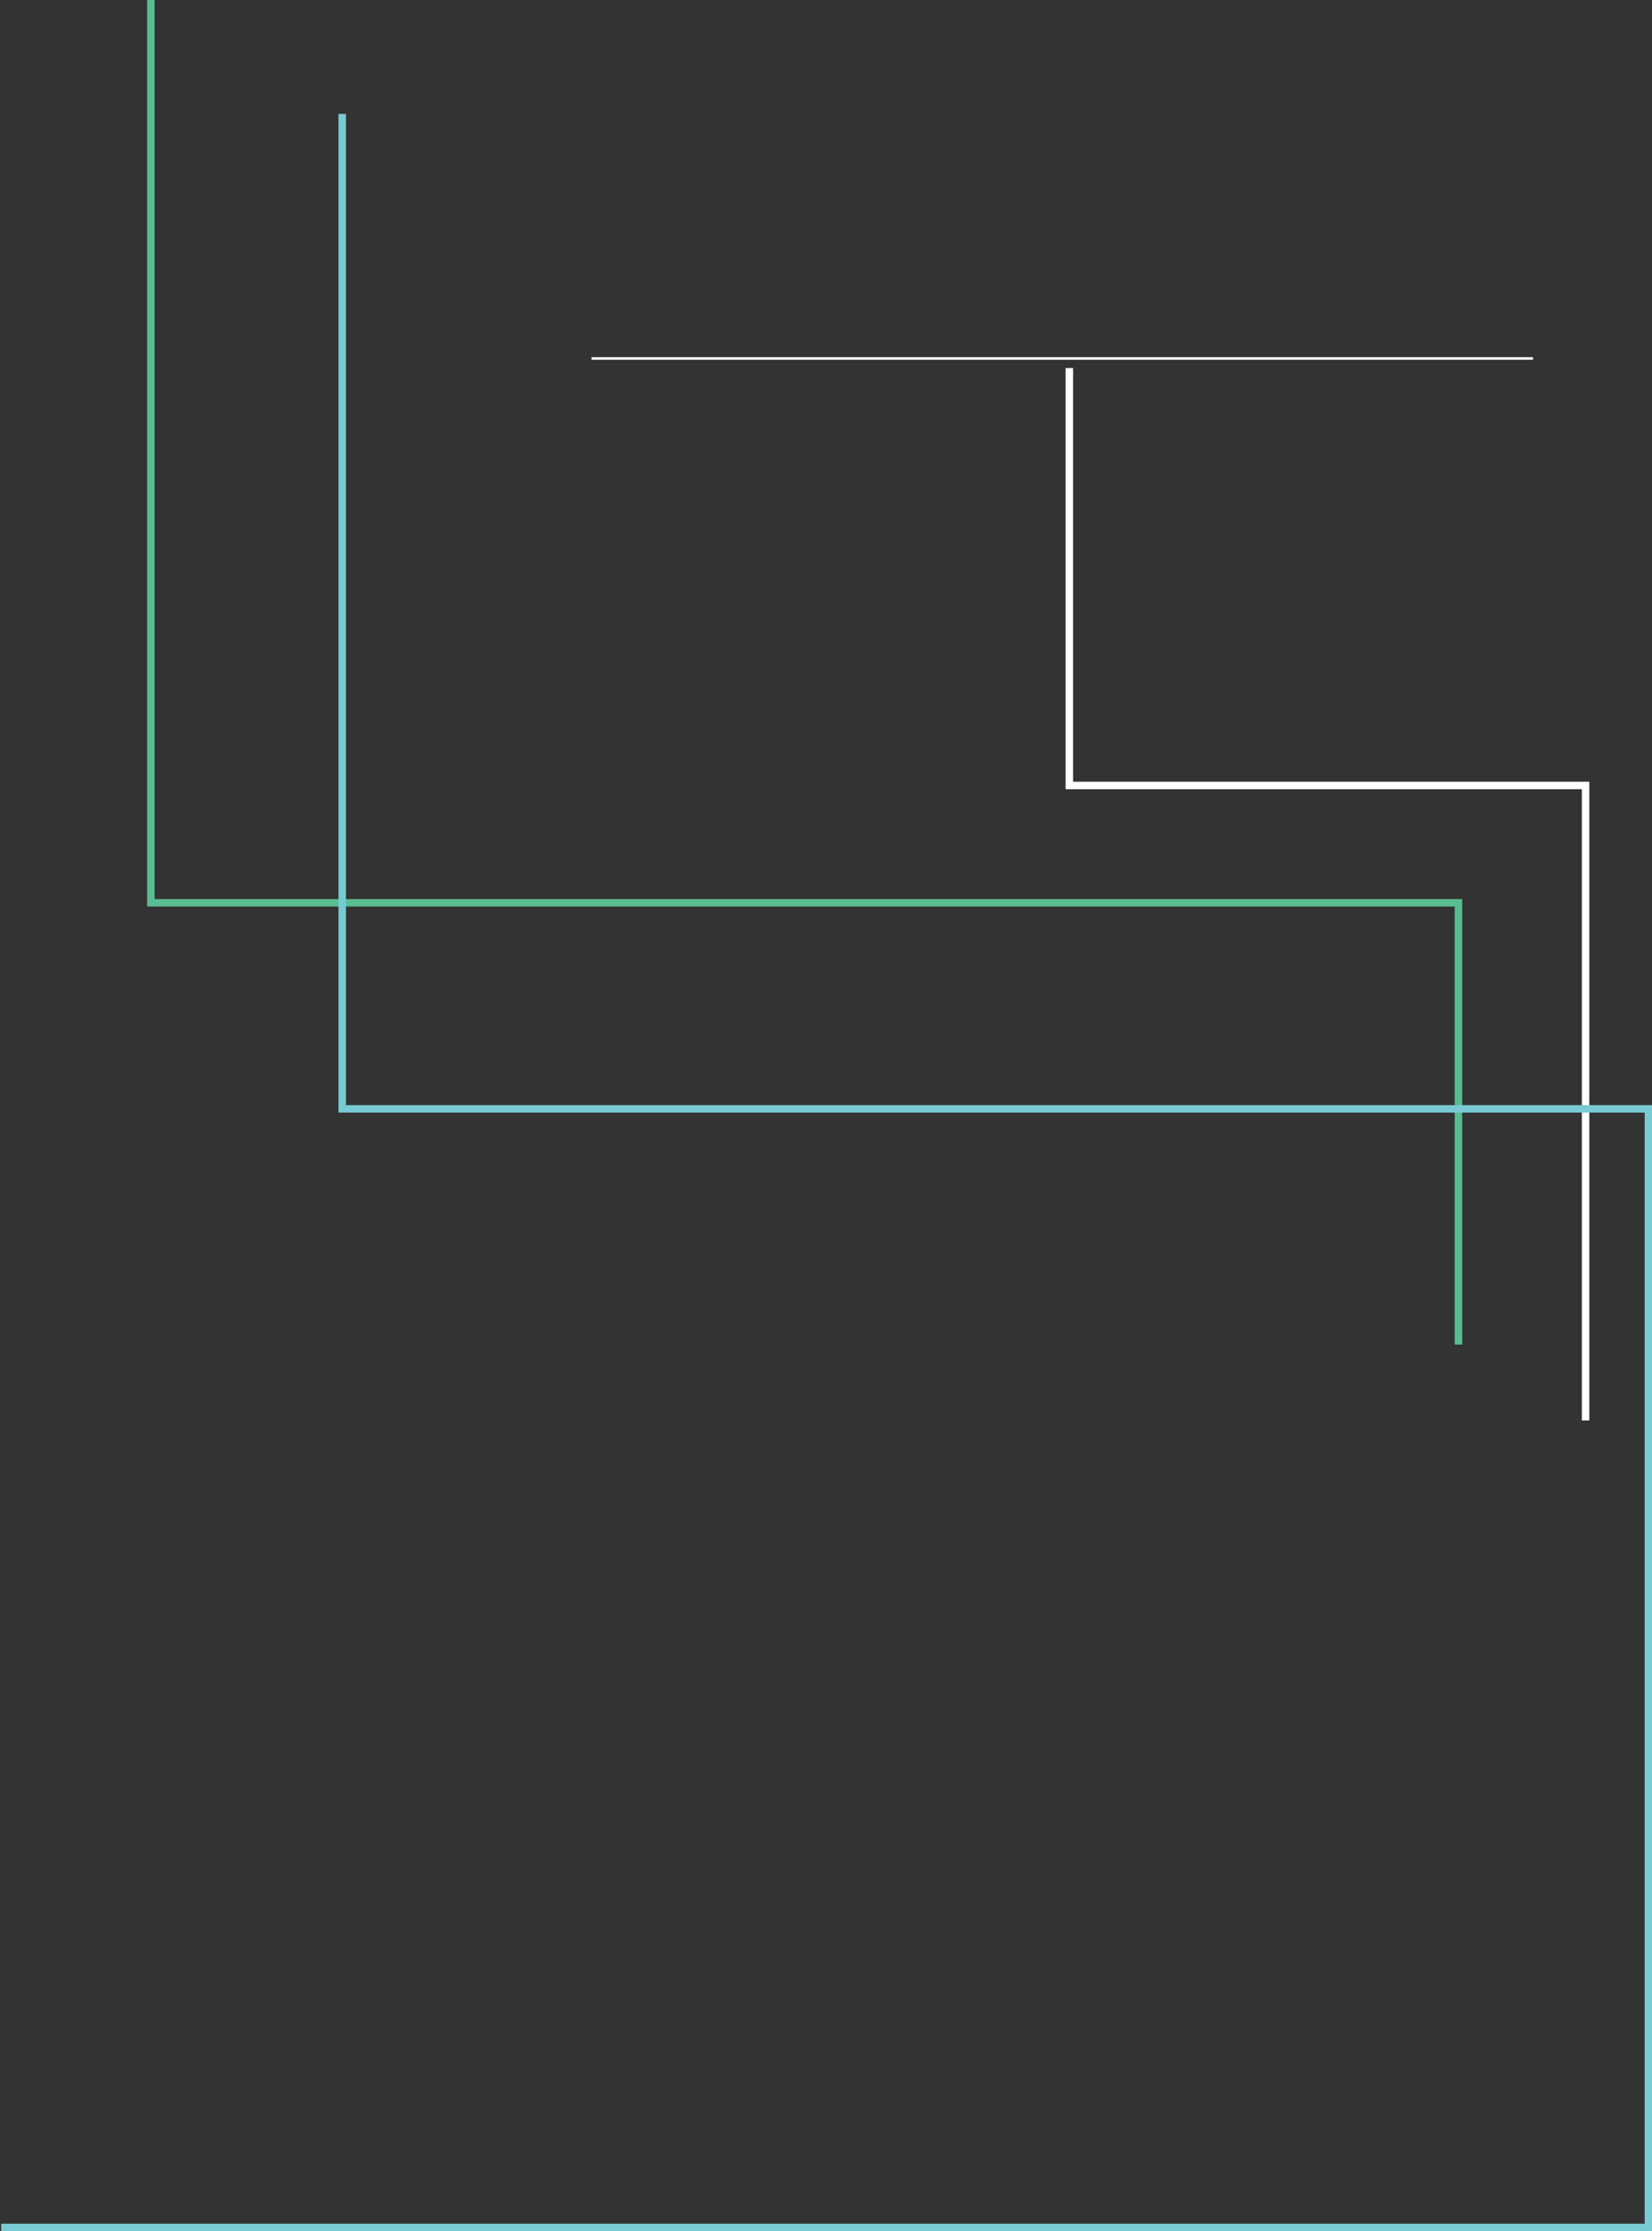 <?xml version="1.0" encoding="utf-8"?>
<!-- Generator: Adobe Illustrator 22.1.0, SVG Export Plug-In . SVG Version: 6.00 Build 0)  -->
<svg version="1.1" id="Layer_1" xmlns="http://www.w3.org/2000/svg" xmlns:xlink="http://www.w3.org/1999/xlink" x="0px" y="0px"
	 viewBox="0 0 1106.9 1494.4" style="enable-background:new 0 0 1106.9 1494.4;" xml:space="preserve">
<rect x="0" y="0" width="1106.9" height="1494.4" fill="#333333" stroke="none"/>
<style type="text/css">
	.st0{fill:none;stroke:#58BD92;stroke-width:5;stroke-miterlimit:10;}
	.st1{fill:none;stroke:#FFFFFF;stroke-width:5;stroke-miterlimit:10;}
	.st2{fill:none;stroke:#FFFFFF;stroke-width:1.72;stroke-miterlimit:10;}
	.st3{fill:none;stroke:#78CBD2;stroke-width:5;stroke-miterlimit:10;}
</style>
<polyline class="st0" points="101.1,-0.5 101.1,604.7 977.2,604.7 977.2,900.6 "/>
<polyline class="st1" points="716.5,246.5 716.5,526.1 1062.4,526.1 1062.4,951.4 "/>
<line class="st2" x1="396.3" y1="240.1" x2="1027.2" y2="240.1"/>
<polyline class="st3" points="229.3,76.3 229.3,742.7 1104.5,742.7 1104.5,1491.9 0.8,1491.9 "/>
</svg>
